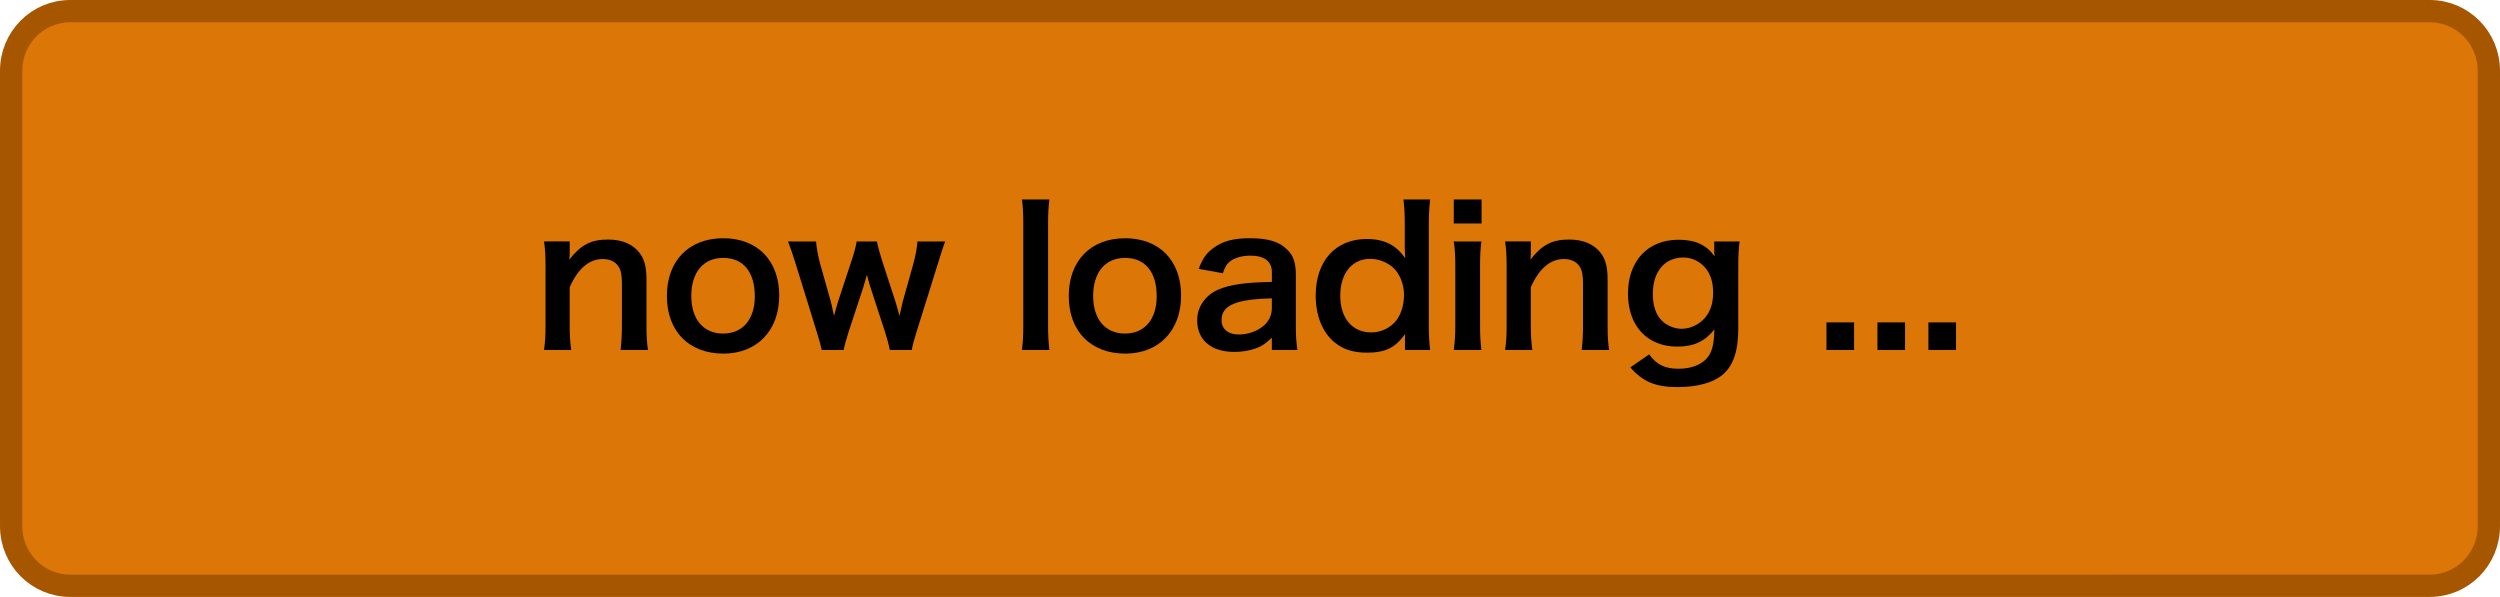 <?xml version="1.0" encoding="UTF-8" standalone="no"?>
<svg
   xmlns:dc="http://purl.org/dc/elements/1.1/"
   xmlns:cc="http://creativecommons.org/ns#"
   xmlns:rdf="http://www.w3.org/1999/02/22-rdf-syntax-ns#"
   xmlns:svg="http://www.w3.org/2000/svg"
   xmlns="http://www.w3.org/2000/svg"
   xmlns:sodipodi="http://sodipodi.sourceforge.net/DTD/sodipodi-0.dtd"
   xmlns:inkscape="http://www.inkscape.org/namespaces/inkscape"
   width="423"
   height="101"
   viewBox="0 0 111.919 26.723"
   version="1.1"
   id="svg8"
   inkscape:version="1.0.1 (c497b03c, 2020-09-10)"
   sodipodi:docname="loading.svg">
  <defs
     id="defs2">
    <filter
       inkscape:label="Relief Print"
       inkscape:menu="Bumps"
       inkscape:menu-tooltip="Bumps effect with a bevel, color flood and complex lighting"
       style="color-interpolation-filters:sRGB"
       id="filter993">
      <feGaussianBlur
         stdDeviation="5"
         result="result8"
         id="feGaussianBlur959" />
      <feComposite
         result="result6"
         in="SourceGraphic"
         operator="in"
         in2="result8"
         id="feComposite961" />
      <feComposite
         operator="in"
         result="result11"
         in2="result6"
         id="feComposite963" />
      <feFlood
         result="result10"
         flood-opacity="1"
         flood-color="rgb(255,255,255)"
         id="feFlood965" />
      <feBlend
         mode="multiply"
         in="result10"
         in2="result11"
         result="result12"
         id="feBlend967" />
      <feComposite
         result="fbSourceGraphic"
         operator="in"
         in2="SourceGraphic"
         in="result12"
         id="feComposite969" />
      <feFlood
         result="result6"
         flood-color="rgb(75,101,154)"
         id="feFlood971" />
      <feComposite
         k3="0.3"
         k2="0.3"
         k1="0.5"
         operator="arithmetic"
         result="result2"
         in="fbSourceGraphic"
         in2="result6"
         id="feComposite973"
         k4="0" />
      <feColorMatrix
         result="fbSourceGraphicAlpha"
         in="result2"
         values="1 0 0 -1 0 1 0 1 -1 0 1 0 0 -1 0 -0.8 -1 0 3.9 -2.7 "
         type="matrix"
         id="feColorMatrix975" />
      <feGaussianBlur
         result="result0"
         in="fbSourceGraphicAlpha"
         stdDeviation="0.5"
         id="feGaussianBlur977" />
      <feDiffuseLighting
         lighting-color="#ffffff"
         diffuseConstant="0.7"
         surfaceScale="50"
         result="result13"
         in="result0"
         id="feDiffuseLighting981">
        <feDistantLight
           elevation="20"
           azimuth="225"
           id="feDistantLight979" />
      </feDiffuseLighting>
      <feSpecularLighting
         specularExponent="20"
         specularConstant="0.7"
         surfaceScale="10"
         lighting-color="#ffffff"
         result="result1"
         in="result0"
         id="feSpecularLighting985">
        <feDistantLight
           elevation="45"
           azimuth="225"
           id="feDistantLight983" />
      </feSpecularLighting>
      <feBlend
         mode="screen"
         result="result5"
         in2="SourceGraphic"
         in="result13"
         id="feBlend987" />
      <feComposite
         in="result1"
         k3="1"
         k2="1"
         operator="arithmetic"
         in2="result5"
         result="result9"
         id="feComposite989"
         k1="0"
         k4="0" />
      <feComposite
         in2="SourceGraphic"
         operator="in"
         id="feComposite991" />
    </filter>
  </defs>
  <sodipodi:namedview
     id="base"
     pagecolor="#ffffff"
     bordercolor="#666666"
     borderopacity="1.0"
     inkscape:pageopacity="0.0"
     inkscape:pageshadow="2"
     inkscape:zoom="1"
     inkscape:cx="143.42447"
     inkscape:cy="75.426318"
     inkscape:document-units="mm"
     inkscape:current-layer="layer1"
     inkscape:document-rotation="0"
     showgrid="false"
     inkscape:window-width="1440"
     inkscape:window-height="697"
     inkscape:window-x="0"
     inkscape:window-y="25"
     inkscape:window-maximized="0"
     fit-margin-top="0"
     fit-margin-left="0"
     fit-margin-right="0"
     fit-margin-bottom="0"
     units="px" />
  <g
     inkscape:label="レイヤー 1"
     inkscape:groupmode="layer"
     id="layer1"
     transform="translate(-27.906,-161.604)">
    <path
       id="rect981"
       style="opacity:1;fill:#db7607;fill-rule:evenodd;stroke:#a75600;stroke-width:0.998;stroke-linecap:round;stroke-linejoin:round;stroke-miterlimit:4;stroke-dasharray:none;stroke-opacity:1"
       d="M 31.051,162.103 H 136.68 c 1.466,0 2.646,1.192 2.646,2.673 v 20.379 c 0,1.481 -1.18,2.673 -2.646,2.673 H 31.051 c -1.466,0 -2.646,-1.192 -2.646,-2.673 v -20.379 c 0,-1.481 1.18,-2.673 2.646,-2.673 z" />
    <g
       aria-label="now loading ..."
       id="text979"
       style="font-weight:600;font-size:8.467px;line-height:1.25;font-family:'Hiragino Kaku Gothic Pro';-inkscape-font-specification:'Hiragino Kaku Gothic Pro, Semi-Bold';stroke-width:0.265">
      <path
         d="m 53.478,177.273 c -0.051,-0.364 -0.068,-0.686 -0.068,-1.101 v -1.71 c 0.373,-0.838 0.872,-1.262 1.482,-1.262 0.322,0 0.576,0.127 0.711,0.347 0.102,0.161 0.144,0.389 0.144,0.745 v 1.88 c 0,0.432 -0.017,0.72 -0.059,1.101 h 1.228 c -0.051,-0.313 -0.068,-0.635 -0.068,-1.101 v -2.032 c 0,-0.567 -0.085,-0.906 -0.288,-1.185 -0.305,-0.415 -0.787,-0.627 -1.439,-0.627 -0.762,0 -1.211,0.237 -1.727,0.897 0.017,-0.212 0.017,-0.237 0.017,-0.364 v -0.449 h -1.151 c 0.051,0.347 0.068,0.635 0.068,1.101 v 2.659 c 0,0.474 -0.017,0.737 -0.068,1.101 z"
         style="stroke-width:0.265"
         id="path983" />
      <path
         d="m 60.292,177.434 c 1.507,0 2.498,-1.033 2.498,-2.599 0,-1.566 -0.974,-2.565 -2.506,-2.565 -1.541,0 -2.523,1.008 -2.523,2.582 0,1.583 0.982,2.582 2.532,2.582 z m -0.009,-4.284 c 0.897,0 1.414,0.627 1.414,1.719 0,1.033 -0.542,1.668 -1.422,1.668 -0.881,0 -1.422,-0.643 -1.422,-1.685 0,-1.058 0.542,-1.702 1.431,-1.702 z"
         style="stroke-width:0.265"
         id="path985" />
      <path
         d="m 68.724,177.273 c 0.042,-0.237 0.085,-0.398 0.212,-0.804 l 0.94,-3.006 c 0.22,-0.703 0.237,-0.77 0.347,-1.05 h -1.245 c -0.017,0.271 -0.085,0.643 -0.186,1.008 l -0.474,1.693 c -0.017,0.059 -0.076,0.33 -0.102,0.449 -0.025,0.119 -0.025,0.119 -0.042,0.186 -0.017,-0.076 -0.025,-0.085 -0.051,-0.195 -0.051,-0.178 -0.093,-0.339 -0.119,-0.415 l -0.627,-1.922 c -0.076,-0.246 -0.186,-0.643 -0.212,-0.804 h -0.906 c -0.025,0.169 -0.127,0.559 -0.212,0.804 l -0.61,1.846 c -0.034,0.102 -0.178,0.601 -0.195,0.686 -0.068,-0.33 -0.119,-0.567 -0.152,-0.677 l -0.466,-1.651 c -0.093,-0.33 -0.169,-0.762 -0.186,-1.008 h -1.253 c 0.119,0.313 0.237,0.66 0.356,1.05 l 0.931,3.006 c 0.135,0.432 0.169,0.559 0.22,0.804 h 0.982 c 0.034,-0.178 0.127,-0.516 0.22,-0.804 l 0.652,-1.981 c 0.025,-0.085 0.127,-0.432 0.169,-0.584 0.093,0.347 0.144,0.533 0.161,0.567 l 0.652,1.998 c 0.102,0.33 0.178,0.601 0.212,0.804 z"
         style="stroke-width:0.265"
         id="path987" />
      <path
         d="m 73.657,170.533 c 0.042,0.322 0.059,0.593 0.059,1.101 v 4.538 c 0,0.491 -0.017,0.737 -0.059,1.101 h 1.228 c -0.042,-0.373 -0.059,-0.652 -0.059,-1.101 v -4.53 c 0,-0.508 0.017,-0.779 0.059,-1.109 z"
         style="stroke-width:0.265"
         id="path989" />
      <path
         d="m 78.283,177.434 c 1.507,0 2.498,-1.033 2.498,-2.599 0,-1.566 -0.974,-2.565 -2.506,-2.565 -1.541,0 -2.523,1.008 -2.523,2.582 0,1.583 0.982,2.582 2.532,2.582 z m -0.009,-4.284 c 0.897,0 1.414,0.627 1.414,1.719 0,1.033 -0.542,1.668 -1.422,1.668 -0.881,0 -1.422,-0.643 -1.422,-1.685 0,-1.058 0.542,-1.702 1.431,-1.702 z"
         style="stroke-width:0.265"
         id="path991" />
      <path
         d="m 84.844,177.273 h 1.143 c -0.051,-0.381 -0.068,-0.61 -0.068,-1.058 v -2.278 c 0,-0.576 -0.11,-0.897 -0.398,-1.168 -0.364,-0.356 -0.855,-0.5 -1.668,-0.5 -0.728,0 -1.202,0.127 -1.617,0.432 -0.322,0.229 -0.474,0.449 -0.669,0.94 l 1.084,0.195 c 0.102,-0.305 0.178,-0.423 0.339,-0.542 0.195,-0.152 0.542,-0.246 0.881,-0.246 0.643,0 0.974,0.254 0.974,0.745 v 0.432 c -1.211,0.025 -1.837,0.11 -2.388,0.339 -0.584,0.246 -0.957,0.779 -0.957,1.372 0,0.889 0.627,1.422 1.659,1.422 0.271,0 0.542,-0.034 0.787,-0.102 0.347,-0.093 0.559,-0.212 0.897,-0.533 z m 0,-1.888 c 0,0.296 -0.102,0.542 -0.305,0.745 -0.288,0.279 -0.728,0.449 -1.177,0.449 -0.474,0 -0.77,-0.246 -0.77,-0.643 0,-0.66 0.635,-0.94 2.252,-0.974 z"
         style="stroke-width:0.265"
         id="path993" />
      <path
         d="m 90.803,177.273 h 1.126 c -0.042,-0.373 -0.059,-0.643 -0.059,-1.143 v -4.462 c 0,-0.432 0.017,-0.728 0.059,-1.135 h -1.194 c 0.042,0.356 0.059,0.635 0.059,1.143 v 0.847 c 0,0.144 0,0.305 0.009,0.364 0.009,0.169 0.009,0.169 0.009,0.271 -0.186,-0.246 -0.279,-0.347 -0.432,-0.466 -0.33,-0.262 -0.762,-0.389 -1.287,-0.389 -1.397,0 -2.286,0.982 -2.286,2.532 0,0.914 0.313,1.685 0.881,2.125 0.373,0.296 0.821,0.432 1.414,0.432 0.821,0 1.27,-0.22 1.71,-0.838 -0.009,0.11 -0.009,0.203 -0.009,0.305 z m -2.896,-2.43 c 0,-1.008 0.525,-1.651 1.346,-1.651 0.406,0 0.838,0.186 1.101,0.474 0.246,0.271 0.406,0.711 0.406,1.126 0,0.44 -0.119,0.855 -0.33,1.135 -0.254,0.347 -0.686,0.559 -1.135,0.559 -0.847,0 -1.389,-0.635 -1.389,-1.643 z"
         style="stroke-width:0.265"
         id="path995" />
      <path
         d="m 92.988,170.533 v 1.075 h 1.245 v -1.075 z m 0,1.88 c 0.051,0.347 0.068,0.635 0.068,1.101 v 2.659 c 0,0.423 -0.017,0.72 -0.068,1.101 h 1.236 c -0.042,-0.356 -0.059,-0.643 -0.059,-1.109 v -2.642 c 0,-0.516 0.017,-0.796 0.059,-1.109 z"
         style="stroke-width:0.265"
         id="path997" />
      <path
         d="m 96.505,177.273 c -0.051,-0.364 -0.068,-0.686 -0.068,-1.101 v -1.71 c 0.373,-0.838 0.872,-1.262 1.482,-1.262 0.322,0 0.576,0.127 0.711,0.347 0.102,0.161 0.144,0.389 0.144,0.745 v 1.88 c 0,0.432 -0.017,0.72 -0.059,1.101 h 1.228 c -0.051,-0.313 -0.068,-0.635 -0.068,-1.101 v -2.032 c 0,-0.567 -0.085,-0.906 -0.288,-1.185 -0.305,-0.415 -0.787,-0.627 -1.439,-0.627 -0.762,0 -1.211,0.237 -1.727,0.897 0.017,-0.212 0.017,-0.237 0.017,-0.364 v -0.449 H 95.286 c 0.051,0.347 0.068,0.635 0.068,1.101 v 2.659 c 0,0.474 -0.017,0.737 -0.068,1.101 z"
         style="stroke-width:0.265"
         id="path999" />
      <path
         d="m 100.89,178.052 c 0.576,0.652 1.135,0.881 2.125,0.881 0.872,0 1.575,-0.195 1.998,-0.542 0.491,-0.415 0.711,-1.067 0.711,-2.083 v -2.836 c 0,-0.457 0.017,-0.694 0.059,-1.058 h -1.135 v 0.389 c 0,0.093 0,0.11 0.017,0.279 -0.364,-0.516 -0.864,-0.745 -1.617,-0.745 -1.372,0 -2.261,0.948 -2.261,2.413 0,1.448 0.864,2.371 2.21,2.371 0.737,0 1.236,-0.237 1.659,-0.77 -0.017,0.576 -0.076,0.872 -0.22,1.126 -0.237,0.406 -0.737,0.635 -1.389,0.635 -0.61,0 -0.982,-0.186 -1.312,-0.643 z m 1.008,-3.277 c 0,-1.008 0.525,-1.643 1.372,-1.643 0.305,0 0.584,0.11 0.821,0.305 0.339,0.288 0.508,0.711 0.508,1.253 0,0.389 -0.076,0.703 -0.237,0.965 -0.237,0.398 -0.711,0.669 -1.177,0.669 -0.322,0 -0.686,-0.152 -0.897,-0.381 -0.254,-0.254 -0.389,-0.669 -0.389,-1.168 z"
         style="stroke-width:0.265"
         id="path1001" />
      <path
         d="m 110.909,177.273 v -1.236 h -1.236 v 1.236 z"
         style="stroke-width:0.265"
         id="path1003" />
      <path
         d="m 113.191,177.273 v -1.236 H 111.955 v 1.236 z"
         style="stroke-width:0.265"
         id="path1005" />
      <path
         d="m 115.473,177.273 v -1.236 h -1.236 v 1.236 z"
         style="stroke-width:0.265"
         id="path1007" />
    </g>
  </g>
</svg>
